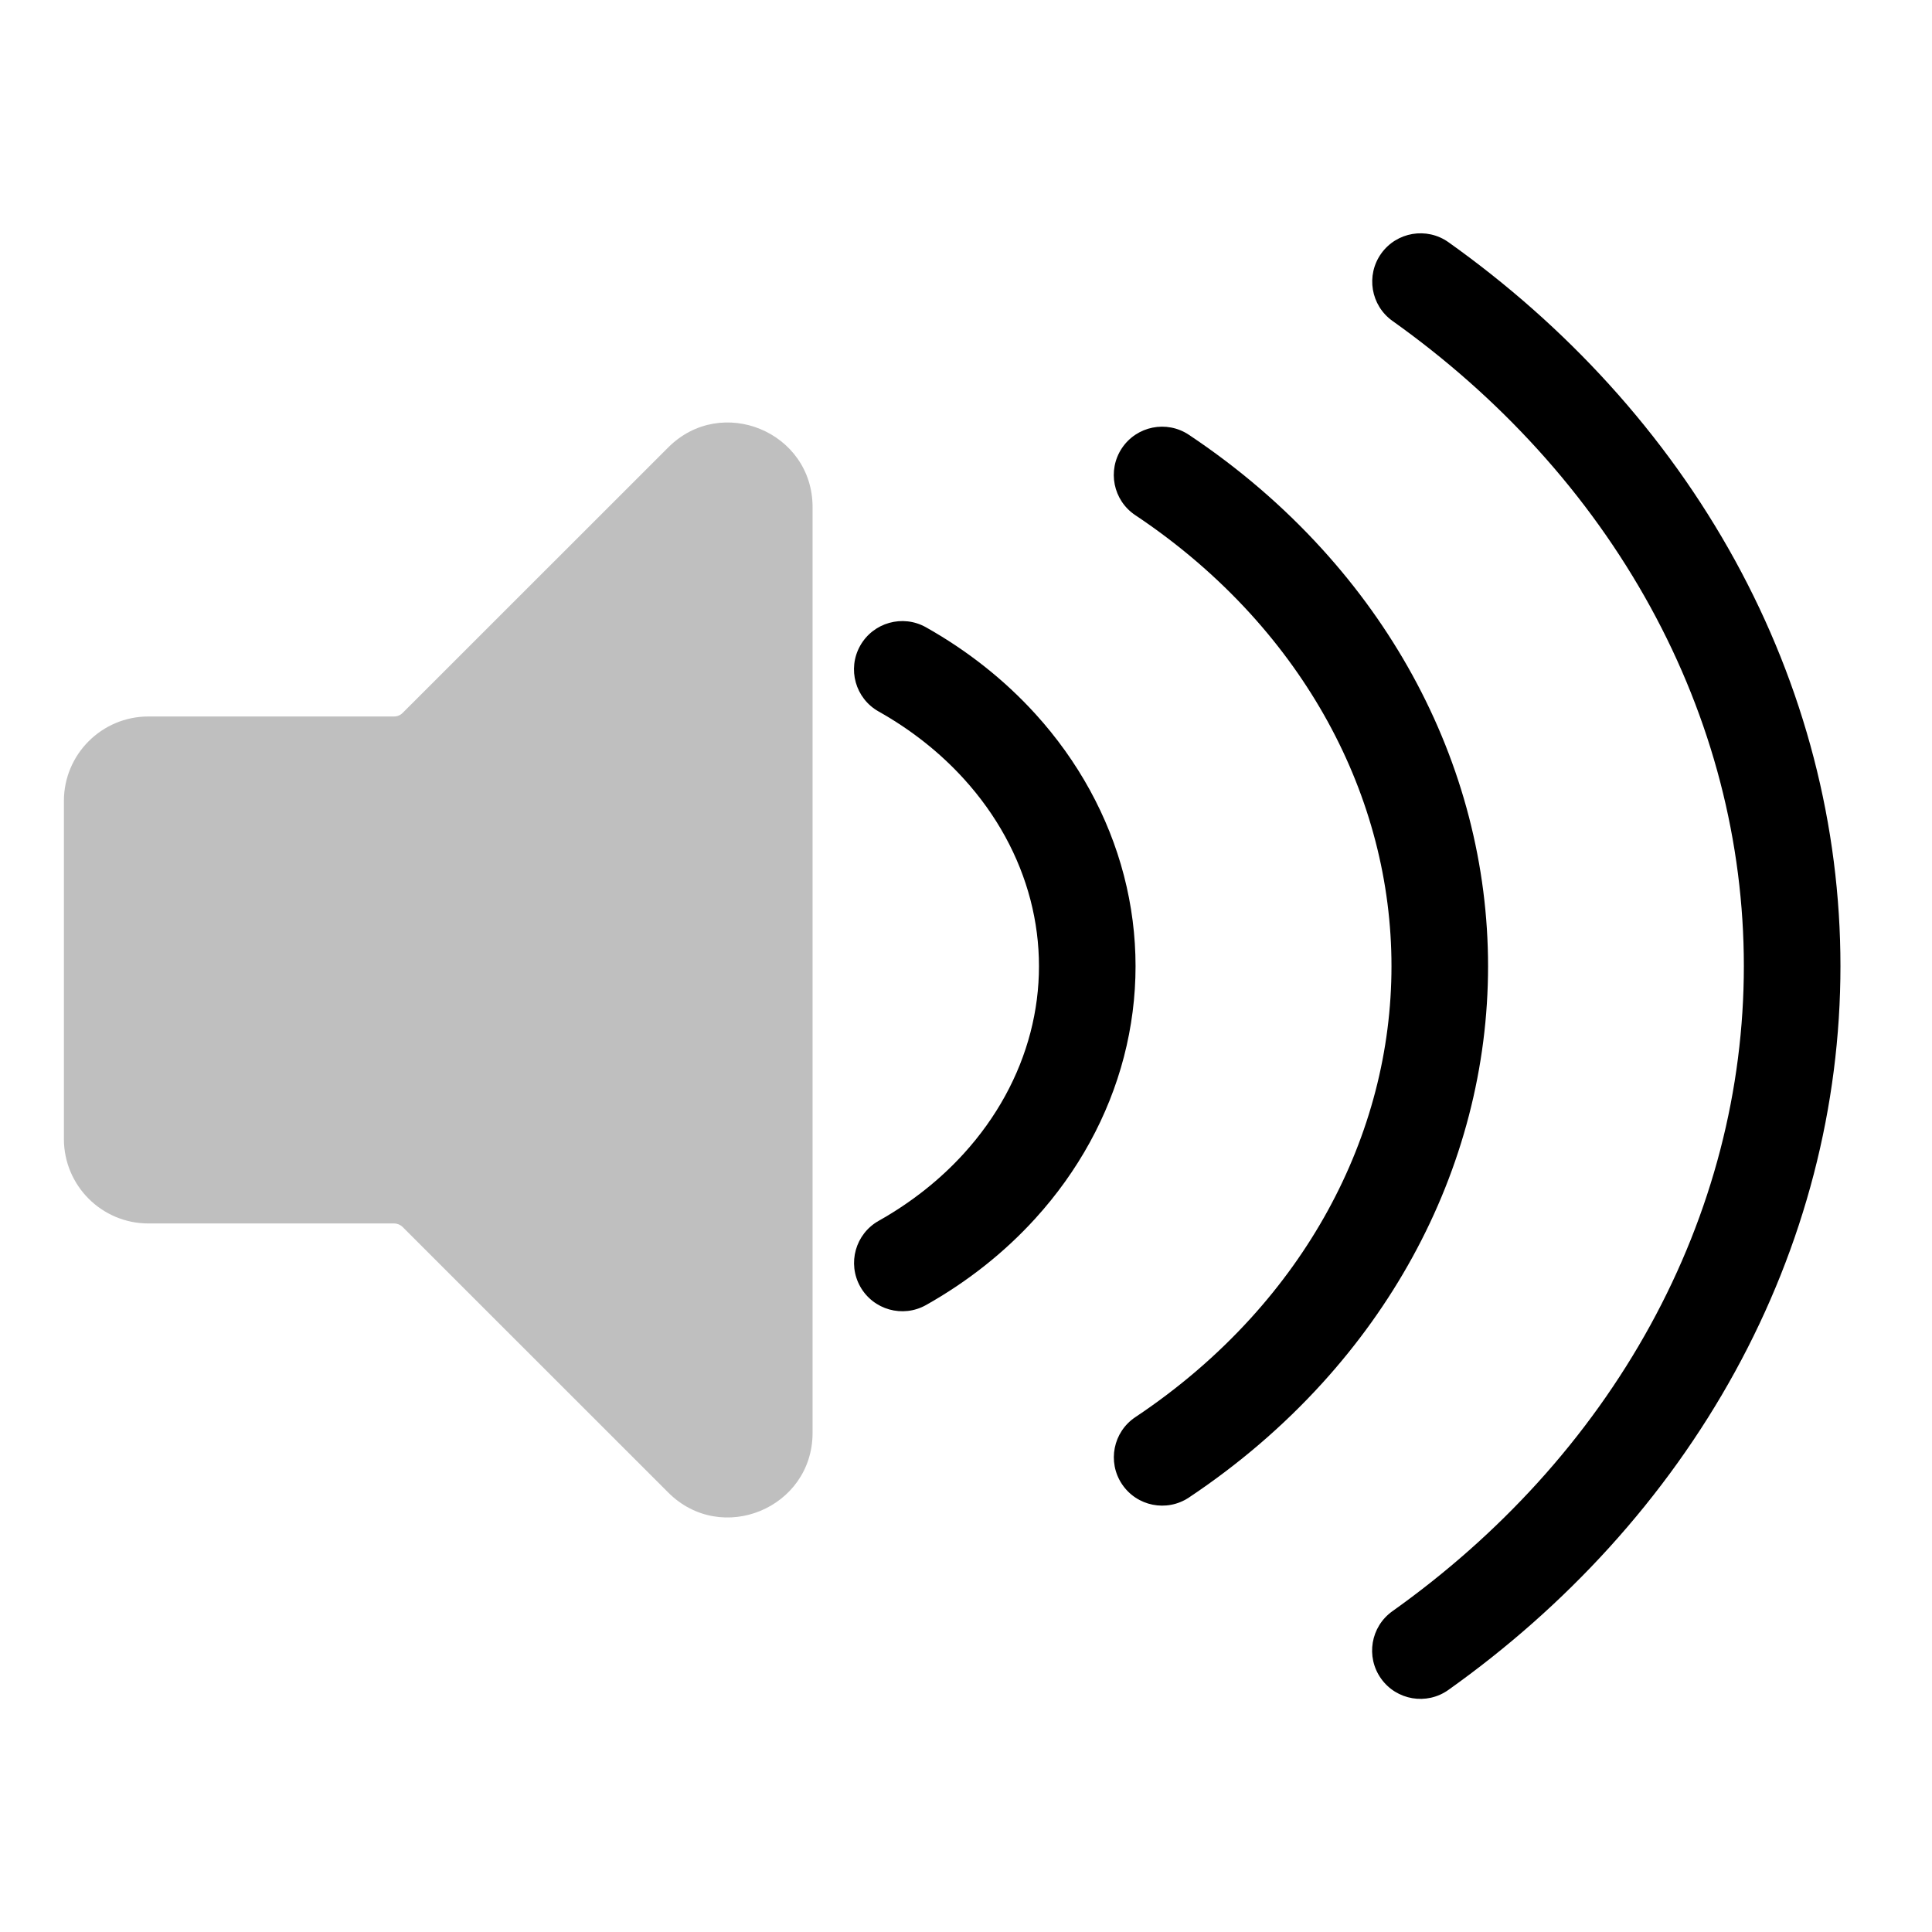 <svg viewBox="0 0 80 80" fill="none">
  <g opacity="0.25">
    <path fill-rule="evenodd" clip-rule="evenodd" d="M17.732 49.747C17.357 49.372 16.848 49.161 16.318 49.161H6.146C5.042 49.161 4.146 48.266 4.146 47.161V33.168C4.146 32.063 5.042 31.168 6.146 31.168H16.319C16.849 31.168 17.357 30.957 17.732 30.582L28.733 19.586C29.993 18.327 32.147 19.219 32.147 21.001V21.17V58.156V59.328C32.147 61.11 29.993 62.002 28.733 60.743L17.732 49.747Z" fill="currentColor" />
    <path d="M32.147 21.17H33.647V21.17L32.147 21.17ZM28.733 60.743L29.793 59.682L28.733 60.743ZM17.732 30.582L16.672 29.521L17.732 30.582ZM17.732 49.747L16.672 50.807L17.732 49.747ZM16.318 47.661H6.146V50.661H16.318V47.661ZM5.646 47.161V33.168H2.646V47.161H5.646ZM6.146 32.668H16.319V29.668H6.146V32.668ZM18.793 31.643L29.793 20.647L27.672 18.525L16.672 29.521L18.793 31.643ZM30.646 21.001V21.17L33.647 21.17V21.001L30.646 21.001ZM30.646 21.17V58.156H33.647V21.17H30.646ZM30.646 58.156V59.328H33.647V58.156H30.646ZM29.793 59.682L18.793 48.686L16.672 50.807L27.672 61.804L29.793 59.682ZM30.646 59.328C30.646 59.774 30.108 59.997 29.793 59.682L27.672 61.804C29.877 64.008 33.647 62.446 33.647 59.328H30.646ZM29.793 20.647C30.108 20.332 30.646 20.555 30.646 21.001L33.647 21.001C33.647 17.883 29.877 16.321 27.672 18.525L29.793 20.647ZM16.319 32.668C17.247 32.668 18.137 32.299 18.793 31.643L16.672 29.521C16.578 29.615 16.451 29.668 16.319 29.668V32.668ZM5.646 33.168C5.646 32.892 5.87 32.668 6.146 32.668V29.668C4.213 29.668 2.646 31.235 2.646 33.168H5.646ZM6.146 47.661C5.87 47.661 5.646 47.437 5.646 47.161H2.646C2.646 49.094 4.213 50.661 6.146 50.661V47.661ZM16.318 50.661C16.451 50.661 16.578 50.714 16.672 50.807L18.793 48.686C18.136 48.03 17.246 47.661 16.318 47.661V50.661Z" fill="currentColor" />
  </g>
  <path d="M41.395 30.909L42.875 29.564L41.395 30.909ZM44.604 36.76L42.669 37.263L42.669 37.263L44.604 36.76ZM38.342 25.974C37.379 25.433 36.16 25.775 35.618 26.738C35.077 27.701 35.419 28.92 36.382 29.461L38.342 25.974ZM41.395 49.106L42.875 50.45L41.395 49.106ZM36.384 50.552C35.421 51.094 35.08 52.313 35.621 53.276C36.163 54.239 37.382 54.58 38.345 54.039L36.384 50.552ZM53.272 24.085L54.752 22.741L54.752 22.741L53.272 24.085ZM58.889 34.325L56.953 34.828L58.889 34.325ZM49.229 18.004C48.31 17.391 47.068 17.64 46.455 18.559C45.843 19.478 46.091 20.72 47.01 21.332L49.229 18.004ZM53.272 55.929L51.792 54.584L51.792 54.584L53.272 55.929ZM47.012 58.681C46.093 59.294 45.845 60.535 46.458 61.454C47.071 62.373 48.312 62.622 49.231 62.009L47.012 58.681ZM65.144 17.256L63.664 18.601L63.664 18.601L65.144 17.256ZM73.168 31.884L75.103 31.381L75.103 31.381L73.168 31.884ZM59.98 10.031C59.081 9.391 57.832 9.601 57.191 10.501C56.551 11.401 56.761 12.65 57.661 13.29L59.98 10.031ZM65.144 62.747L66.624 64.092L66.624 64.092L65.144 62.747ZM57.656 66.717C56.756 67.357 56.546 68.606 57.186 69.506C57.826 70.406 59.075 70.617 59.975 69.976L57.656 66.717ZM73.168 48.12L75.103 48.623H75.103L73.168 48.12ZM39.914 32.254C41.265 33.74 42.198 35.455 42.669 37.263L46.54 36.257C45.899 33.791 44.639 31.506 42.875 29.564L39.914 32.254ZM36.382 29.461C37.734 30.221 38.926 31.166 39.914 32.254L42.875 29.564C41.586 28.145 40.051 26.935 38.342 25.974L36.382 29.461ZM39.914 47.761C38.927 48.848 37.735 49.792 36.384 50.552L38.345 54.039C40.053 53.078 41.587 51.869 42.875 50.45L39.914 47.761ZM42.669 42.751C42.198 44.56 41.265 46.274 39.914 47.761L42.875 50.45C44.639 48.509 45.899 46.223 46.54 43.758L42.669 42.751ZM46.54 43.758C47.181 41.29 47.181 38.724 46.54 36.257L42.669 37.263C43.139 39.071 43.139 40.944 42.669 42.751L46.54 43.758ZM51.792 25.43C54.309 28.202 56.066 31.416 56.953 34.828L60.824 33.822C59.767 29.753 57.684 25.968 54.752 22.741L51.792 25.43ZM47.01 21.332C48.792 22.52 50.398 23.896 51.792 25.43L54.752 22.741C53.131 20.956 51.274 19.367 49.229 18.004L47.01 21.332ZM51.792 54.584C50.399 56.118 48.793 57.493 47.012 58.681L49.231 62.009C51.275 60.646 53.132 59.058 54.752 57.274L51.792 54.584ZM56.953 45.187C56.066 48.598 54.309 51.813 51.792 54.584L54.752 57.274C57.684 54.047 59.767 50.262 60.824 46.193L56.953 45.187ZM60.824 46.193C61.882 42.123 61.882 37.892 60.824 33.822L56.953 34.828C57.84 38.238 57.84 41.776 56.953 45.187L60.824 46.193ZM63.664 18.601C67.349 22.658 69.928 27.372 71.232 32.387L75.103 31.381C73.629 25.709 70.723 20.424 66.624 15.911L63.664 18.601ZM57.661 13.29C59.873 14.864 61.886 16.643 63.664 18.601L66.624 15.911C64.648 13.735 62.418 11.765 59.98 10.031L57.661 13.29ZM63.664 61.403C61.884 63.361 59.87 65.142 57.656 66.717L59.975 69.976C62.415 68.241 64.646 66.27 66.624 64.092L63.664 61.403ZM71.232 47.616C69.928 52.631 67.349 57.345 63.664 61.403L66.624 64.092C70.723 59.58 73.629 54.294 75.103 48.623L71.232 47.616ZM75.103 48.623C76.578 42.95 76.578 37.054 75.103 31.381L71.232 32.387C72.535 37.4 72.535 42.603 71.232 47.616L75.103 48.623Z" fill="currentColor" />
</svg>
